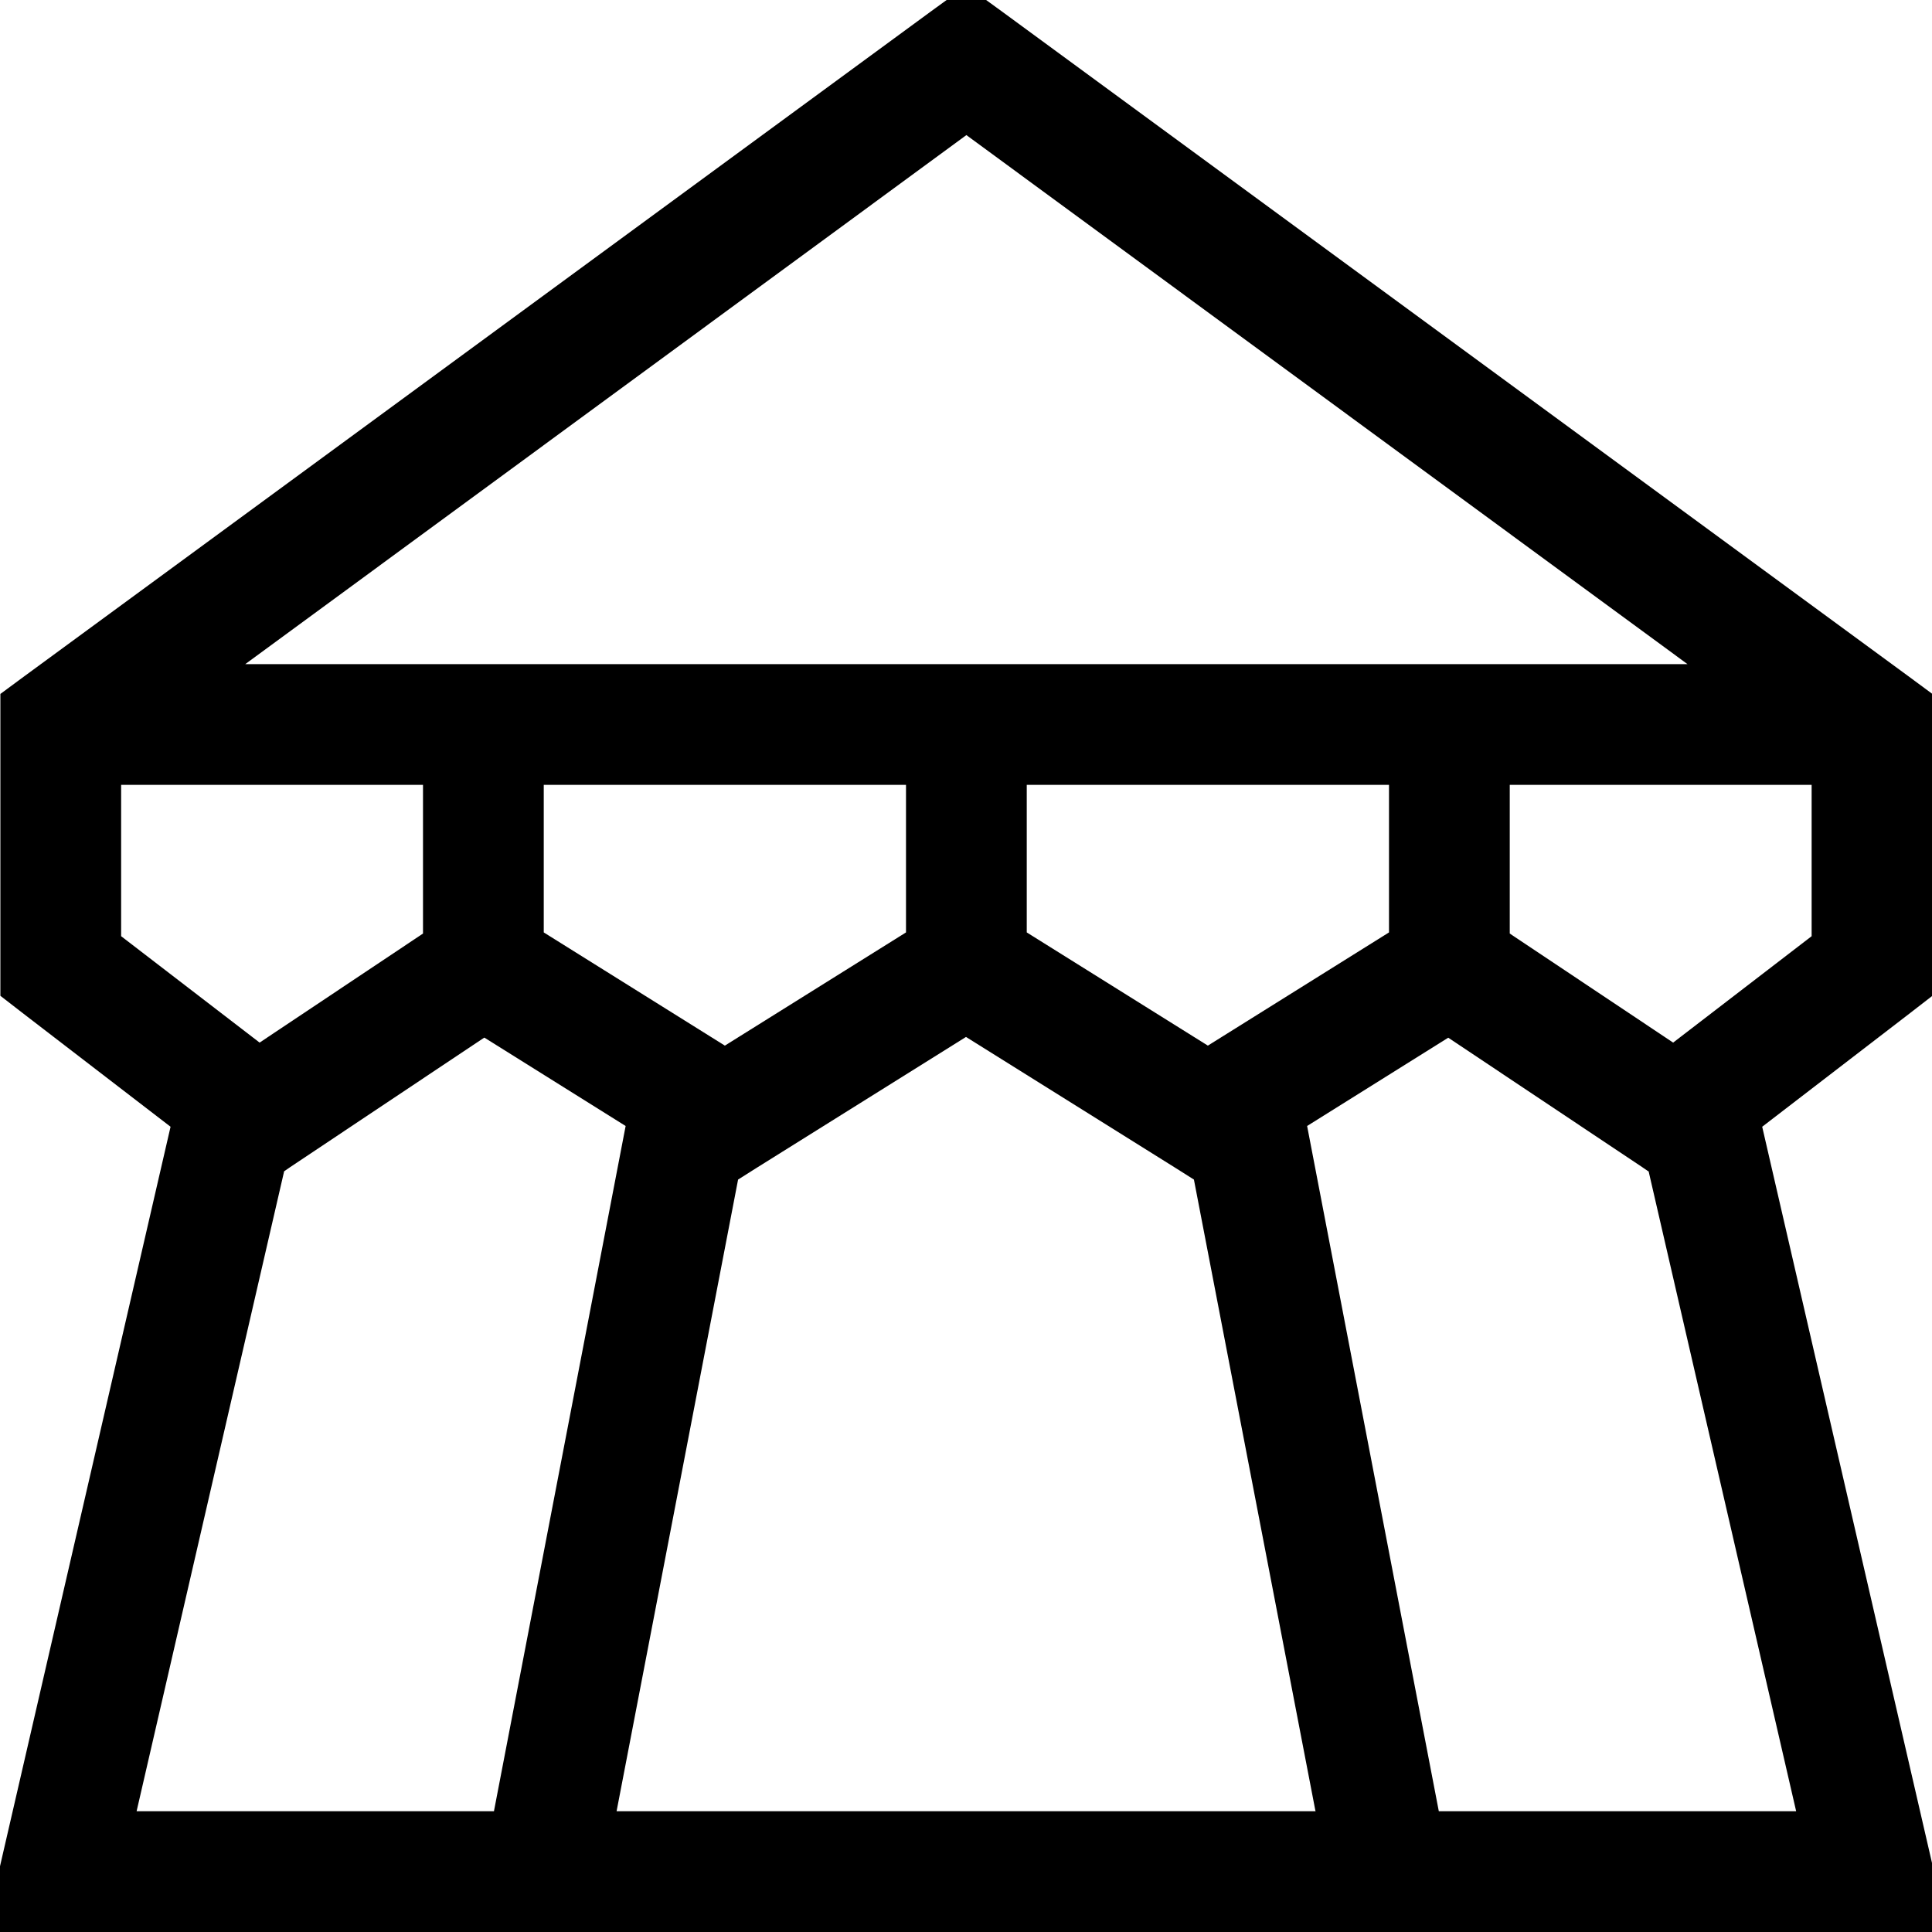 <svg xmlns="http://www.w3.org/2000/svg" viewBox="0 0 512 512"><!--! Font Awesome Pro 7.1.0 by @fontawesome - https://fontawesome.com License - https://fontawesome.com/license (Commercial License) Copyright 2025 Fonticons, Inc. --><path fill="currentColor" d="M265.6 3.1l-9.5-6.9-9.5 6.9-240 176-6.5 4.8 0 80 6.2 4.8 38.9 29.9-44.7 193.8-4.5 19.6 520.2 0-4.5-19.6-44.7-193.8 38.9-29.9 6.2-4.8 0-80-6.5-4.8-240-176zM436.9 310.4l39.1 169.6-94.7 0-34.9-181.6 37.4-23.4 51.4 34.3 1.6 1.1zM348.7 480l-185.3 0 32.2-167.4 4.9-3.1 55.5-34.7 55.5 34.7 4.9 3.1 32.2 167.3zM128.4 275l37.4 23.4-34.9 181.6-94.7 0 39.1-169.6 1.6-1.1 51.4-34.3zm127.7-99L65 176 256.1 35.8 447.2 176 256.1 176zm-224 72.1l0-40.1 80 0 0 39.4-43.3 28.9-36.7-28.2zm368-40.1l80 0 0 40.1-36.7 28.2-43.3-28.9 0-39.4zm-256 39.1l0-39.1 96 0 0 39.1-48 30-48-30zm128-39.1l96 0 0 39.1-48 30-48-30 0-39.1z"/></svg>